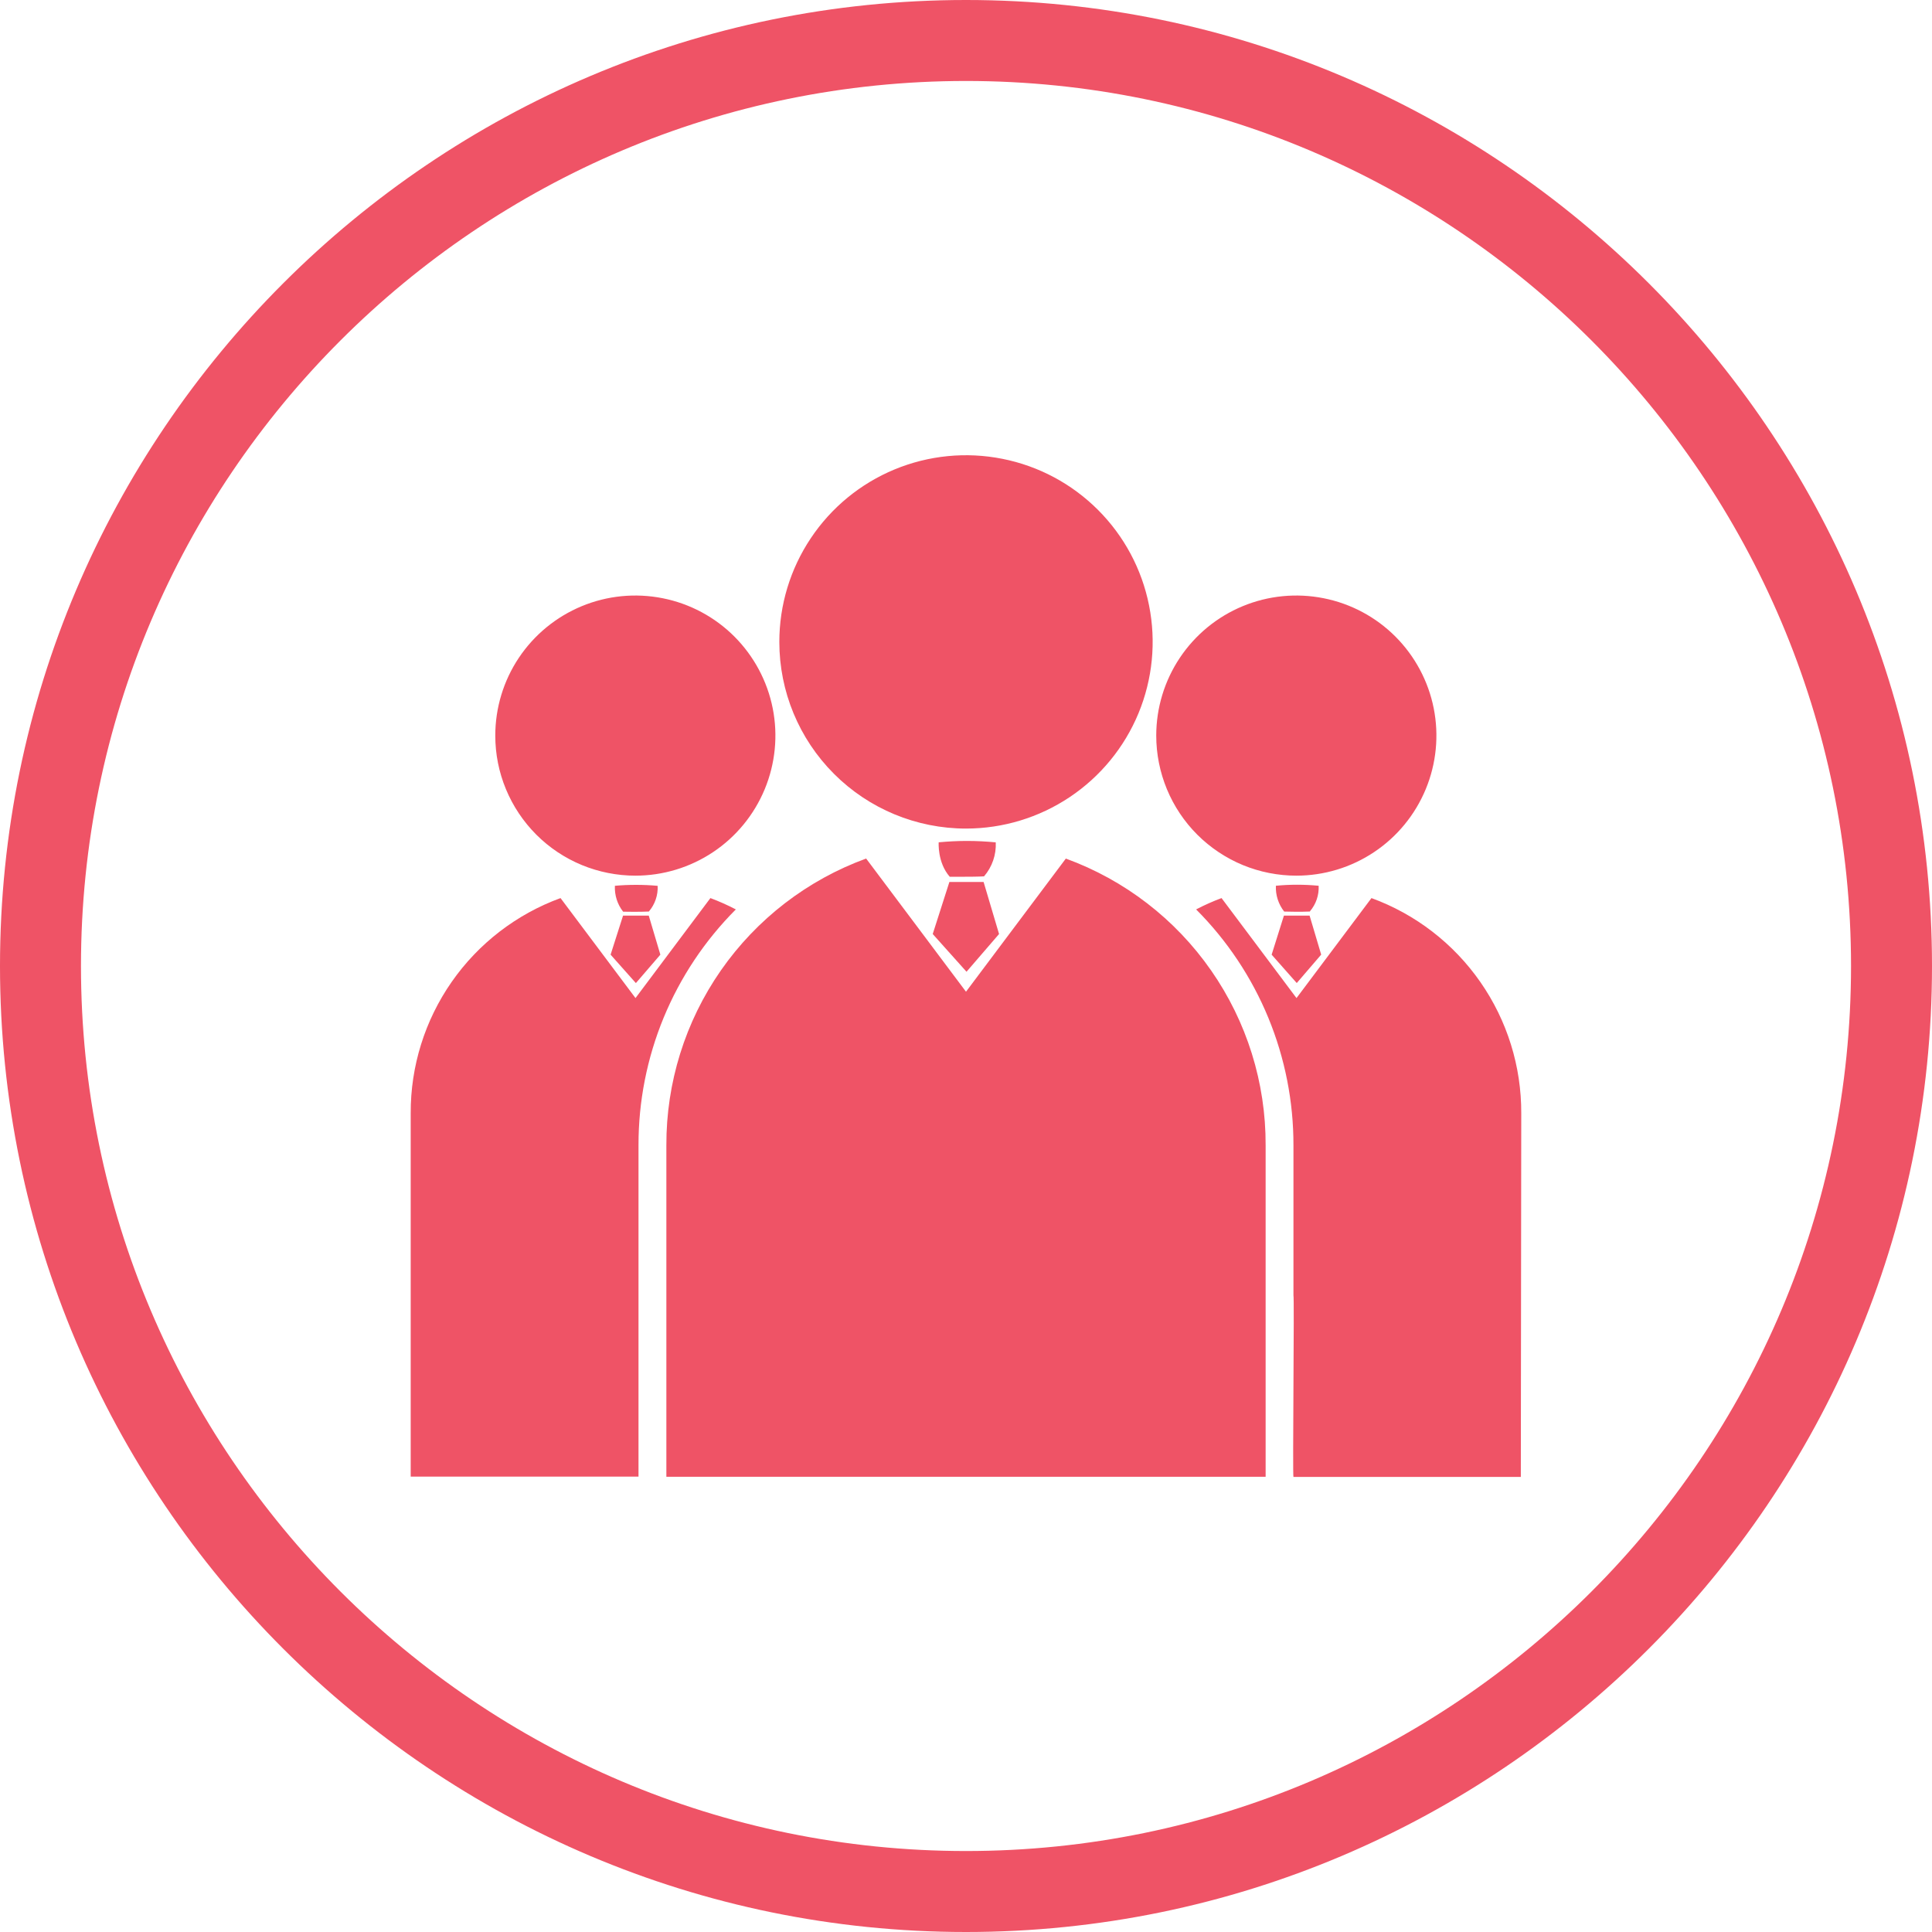 <svg xmlns="http://www.w3.org/2000/svg" width="45" height="45" viewBox="0 0 45 45" fill="none">
                                            <path d="M22.5 45C10.093 45 0 34.907 0 22.5C0 10.093 10.093 0 22.5 0C34.907 0 45 10.093 45 22.5C45 34.907 34.907 45 22.5 45ZM22.5 1.886C11.133 1.886 1.886 11.133 1.886 22.5C1.886 33.867 11.133 43.114 22.5 43.114C33.867 43.114 43.114 33.867 43.114 22.5C43.114 11.133 33.866 1.886 22.5 1.886Z" fill="#ef5366"></path>
                                            <path d="M18.152 14.951C18.152 14.091 18.407 13.251 18.885 12.536C19.363 11.82 20.042 11.263 20.836 10.934C21.631 10.605 22.505 10.519 23.348 10.687C24.192 10.854 24.966 11.268 25.575 11.877C26.183 12.485 26.597 13.259 26.764 14.103C26.932 14.946 26.846 15.82 26.517 16.615C26.188 17.409 25.631 18.088 24.916 18.566C24.201 19.044 23.36 19.299 22.5 19.299C21.347 19.299 20.241 18.841 19.426 18.025C18.61 17.21 18.152 16.104 18.152 14.951ZM24.826 19.997L22.5 23.099L20.174 19.997C18.806 20.496 17.625 21.406 16.792 22.601C15.959 23.797 15.516 25.22 15.521 26.677V34.397H29.479V26.677C29.485 25.22 29.041 23.797 28.208 22.602C27.376 21.407 26.195 20.497 24.826 19.998V19.997ZM22.921 20.411C23.109 20.192 23.207 19.909 23.193 19.62C22.971 19.599 22.747 19.587 22.52 19.587C22.294 19.587 22.081 19.599 21.864 19.619C21.864 19.619 21.83 20.088 22.121 20.421C22.121 20.418 22.656 20.428 22.921 20.412V20.411ZM22.512 22.634L23.27 21.755L22.91 20.543H22.113L21.725 21.755L22.512 22.634ZM30.51 21.227C30.652 21.062 30.725 20.848 30.714 20.631C30.548 20.615 30.38 20.607 30.21 20.607C30.039 20.607 29.879 20.615 29.718 20.631C29.708 20.848 29.777 21.061 29.911 21.232C29.911 21.232 30.314 21.243 30.514 21.231L30.51 21.227ZM30.204 22.897L30.773 22.235L30.503 21.326H29.905L29.619 22.236L30.204 22.897ZM30.194 20.396C30.839 20.396 31.47 20.205 32.007 19.846C32.543 19.488 32.961 18.978 33.208 18.382C33.455 17.786 33.52 17.13 33.394 16.497C33.268 15.864 32.957 15.283 32.501 14.826C32.045 14.37 31.463 14.059 30.83 13.934C30.198 13.808 29.542 13.872 28.945 14.119C28.349 14.366 27.84 14.784 27.481 15.321C27.123 15.857 26.931 16.488 26.931 17.133C26.931 17.562 27.016 17.987 27.18 18.383C27.344 18.779 27.585 19.139 27.888 19.442C28.192 19.745 28.552 19.985 28.948 20.149C29.344 20.312 29.769 20.396 30.198 20.396H30.194ZM16.543 20.923L14.802 23.247L13.056 20.918C12.03 21.293 11.144 21.975 10.52 22.871C9.895 23.768 9.562 24.835 9.566 25.928V34.393H14.872V26.677C14.87 25.657 15.069 24.646 15.458 23.703C15.847 22.761 16.418 21.904 17.139 21.182C16.947 21.082 16.75 20.994 16.547 20.918L16.543 20.923ZM14.798 20.396C15.443 20.396 16.074 20.205 16.611 19.846C17.147 19.488 17.565 18.978 17.812 18.382C18.059 17.786 18.124 17.13 17.998 16.497C17.872 15.864 17.561 15.283 17.105 14.826C16.649 14.37 16.067 14.059 15.435 13.934C14.802 13.808 14.146 13.872 13.55 14.119C12.954 14.366 12.444 14.784 12.085 15.321C11.727 15.857 11.536 16.488 11.536 17.133C11.536 17.562 11.62 17.987 11.785 18.383C11.949 18.779 12.19 19.139 12.493 19.442C12.796 19.745 13.156 19.985 13.553 20.149C13.949 20.312 14.374 20.396 14.803 20.396H14.798ZM15.114 21.23C15.255 21.064 15.329 20.851 15.318 20.633C15.151 20.617 14.983 20.61 14.814 20.61C14.645 20.61 14.481 20.617 14.322 20.632C14.312 20.85 14.38 21.064 14.514 21.235C14.514 21.235 14.919 21.243 15.117 21.231L15.114 21.23ZM31.944 20.918L30.198 23.247L28.452 20.918C28.249 20.994 28.051 21.082 27.86 21.182C28.581 21.904 29.152 22.761 29.541 23.704C29.93 24.648 30.129 25.659 30.127 26.679V30.169C30.15 30.169 30.104 34.4 30.127 34.4H35.423L35.433 25.934C35.438 24.84 35.106 23.772 34.481 22.874C33.857 21.977 32.971 21.293 31.944 20.918ZM14.811 22.898L15.381 22.236L15.111 21.327H14.512L14.222 22.236L14.811 22.898Z" fill="#ef5366"></path>
                                            </svg>